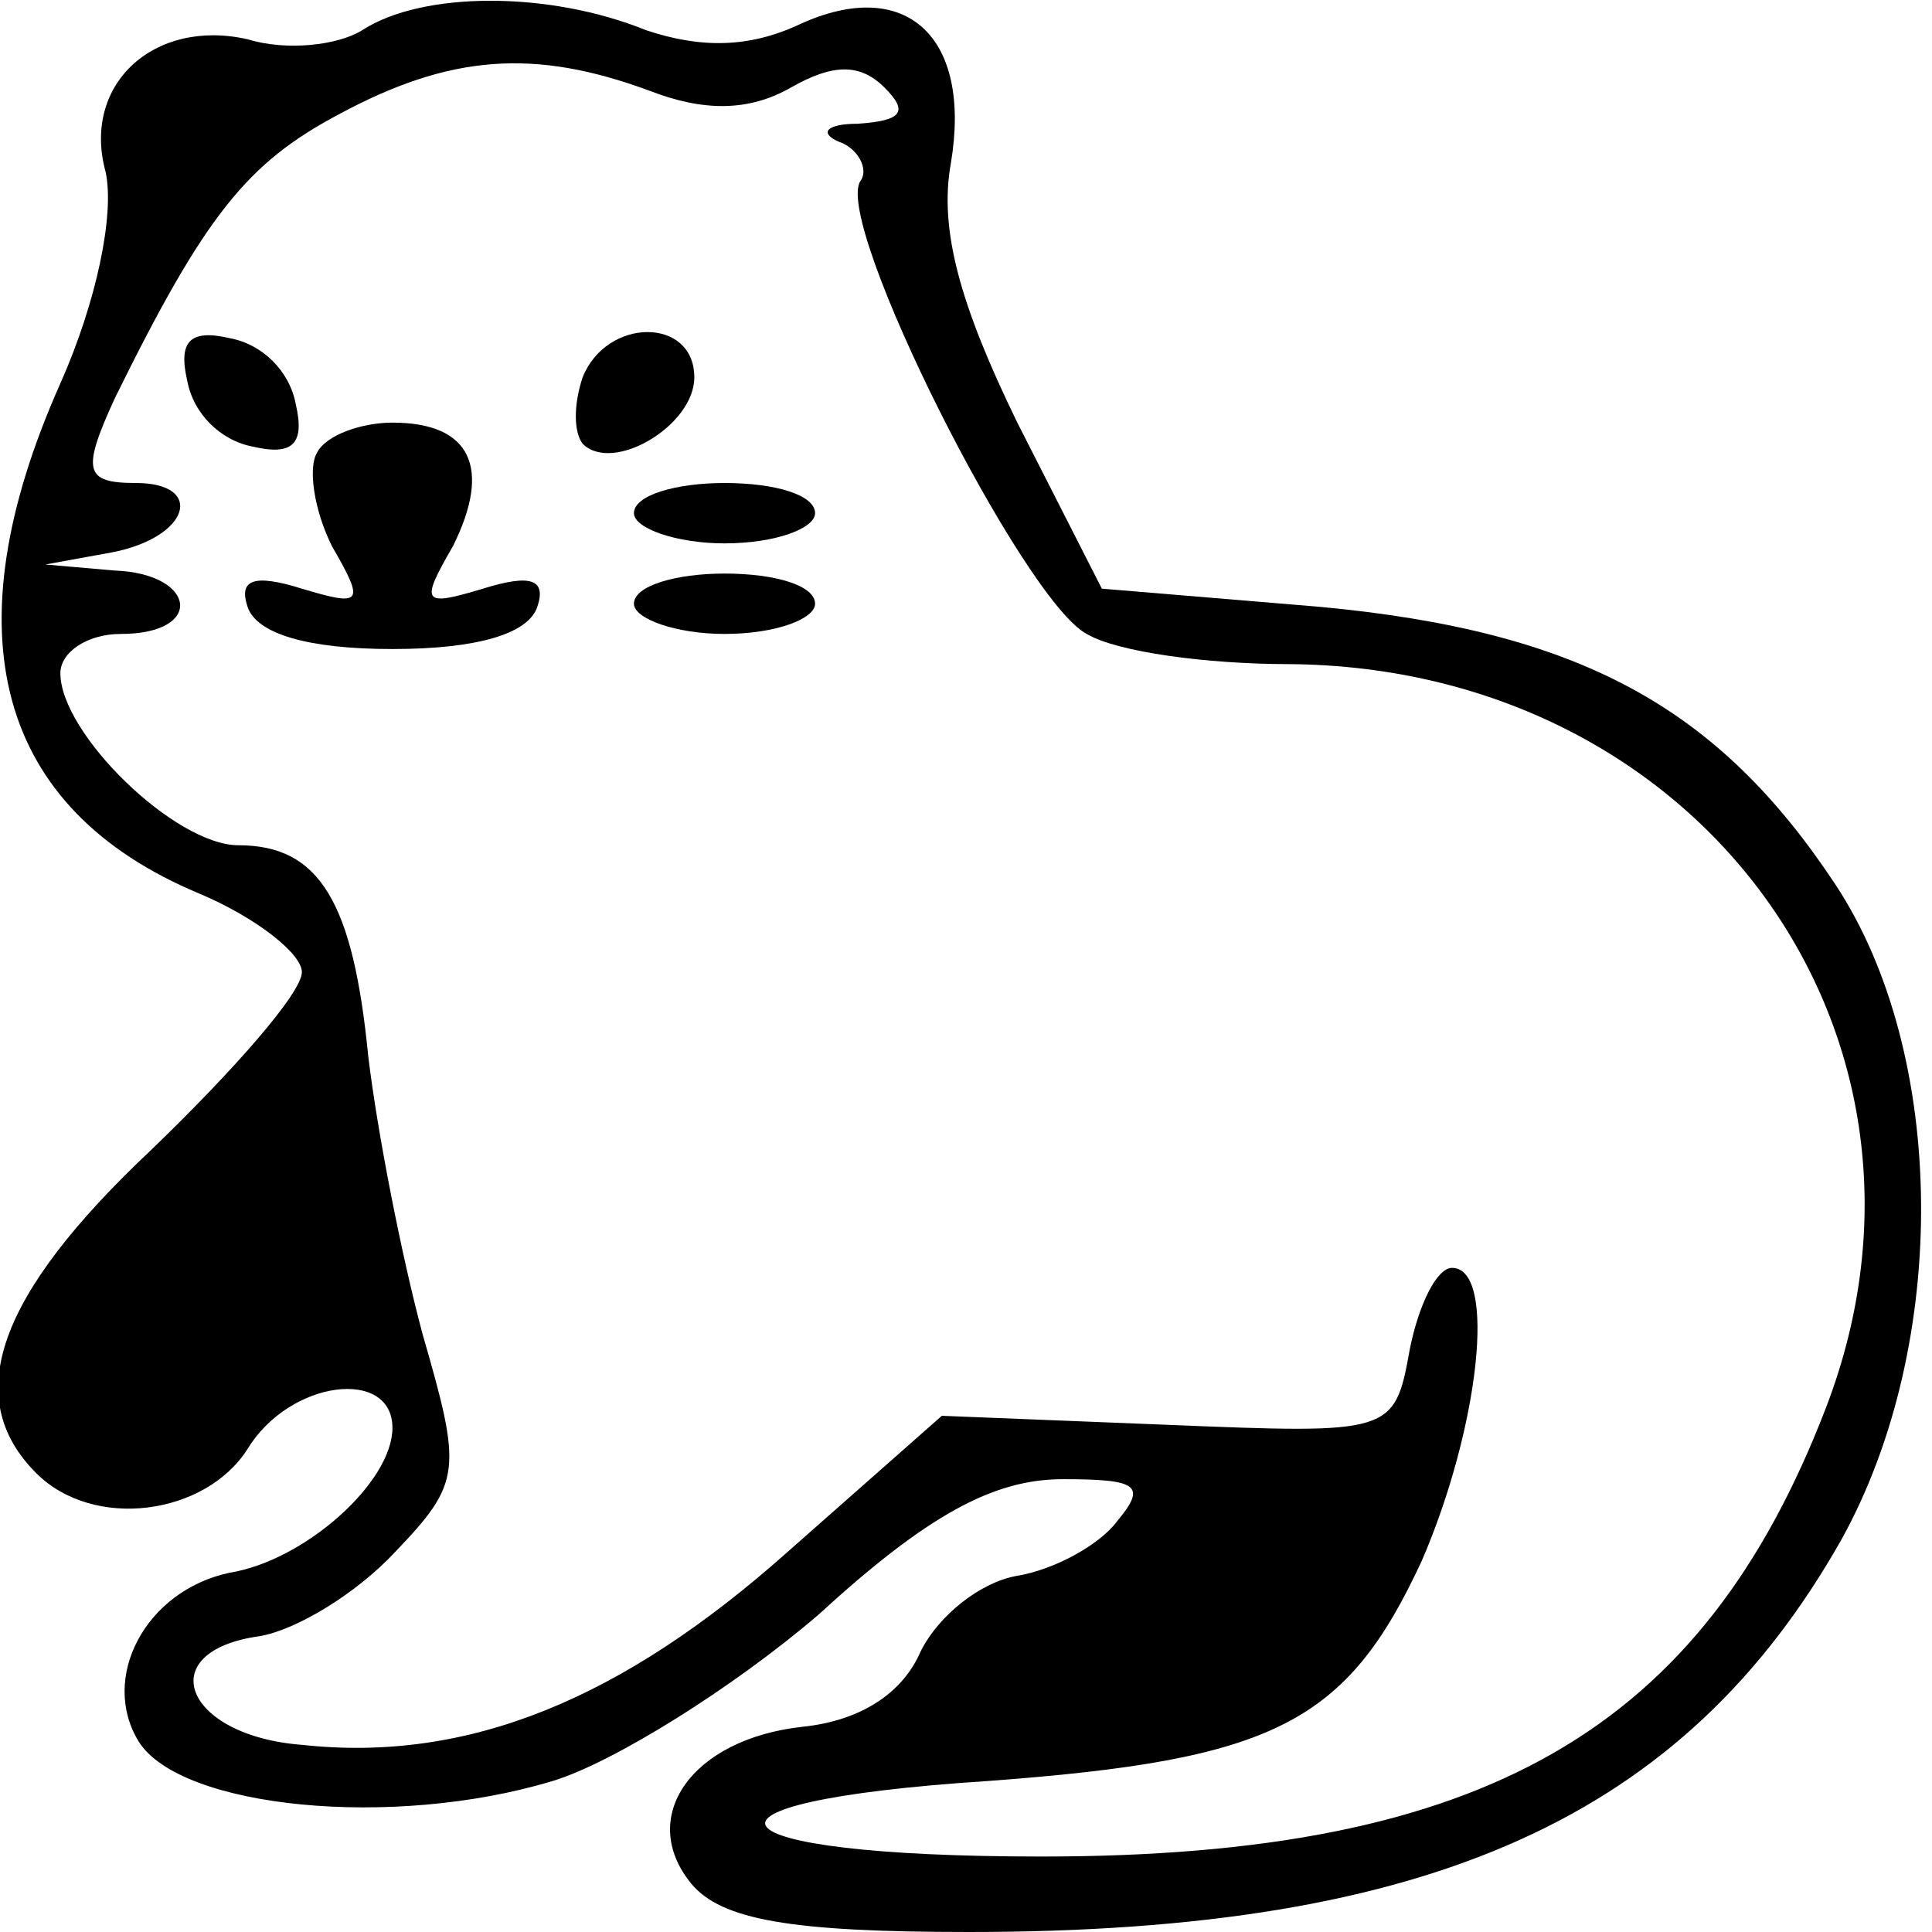 <?xml version="1.0" standalone="no"?>
<!DOCTYPE svg PUBLIC "-//W3C//DTD SVG 20010904//EN"
 "http://www.w3.org/TR/2001/REC-SVG-20010904/DTD/svg10.dtd">
<svg version="1.0" xmlns="http://www.w3.org/2000/svg"
 width="64pt" height="64pt" viewBox="0 0 64 64"
 preserveAspectRatio="xMidYMid meet">

<g transform="translate(0,64) scale(0.1,-0.1)"
fill="#000000" stroke="none">
<path d="M120 630 c-8 -5 -25 -7 -38 -3 -31 7 -55 -15 -47 -44 3 -14 -3 -43
-15 -70 -37 -83 -21 -141 46 -169 19 -8 34 -20 34 -26 0 -7 -23 -33 -50 -59
-51 -48 -63 -82 -38 -107 19 -19 56 -14 70 8 14 23 48 27 48 7 0 -18 -29 -44
-54 -48 -28 -6 -43 -35 -30 -56 14 -22 84 -29 137 -13 20 6 60 31 88 55 36 33
58 45 81 45 25 0 28 -2 18 -14 -6 -8 -21 -16 -33 -18 -12 -2 -26 -13 -32 -25
-6 -14 -20 -23 -39 -25 -37 -4 -55 -30 -37 -52 10 -12 33 -16 92 -16 153 0
237 38 289 130 36 65 35 161 -2 217 -39 59 -85 84 -171 92 l-72 6 -28 55 c-19
39 -26 64 -22 86 7 42 -15 62 -50 46 -17 -8 -33 -8 -51 -2 -32 13 -74 13 -94
0z m95 -20 c18 -7 33 -7 47 1 14 8 23 8 31 0 8 -8 6 -11 -9 -12 -10 0 -13 -3
-6 -6 6 -2 10 -9 7 -13 -9 -14 54 -139 75 -150 10 -6 40 -10 67 -10 136 -1
225 -123 178 -246 -41 -107 -113 -149 -260 -149 -112 0 -125 18 -18 25 95 7
119 19 144 73 19 44 25 97 10 97 -5 0 -11 -12 -14 -27 -5 -28 -6 -28 -80 -25
l-75 3 -51 -45 c-55 -49 -106 -70 -161 -64 -39 3 -50 31 -14 36 12 2 32 14 45
28 22 23 22 27 9 72 -7 26 -15 67 -18 92 -5 51 -16 70 -43 70 -21 0 -59 37
-59 57 0 7 9 13 20 13 28 0 25 20 -2 21 l-23 2 22 4 c26 5 31 23 8 23 -17 0
-18 4 -7 28 30 61 44 78 74 94 37 20 65 22 103 8z"/>
<path d="M62 514 c2 -11 11 -20 22 -22 13 -3 17 1 14 14 -2 11 -11 20 -22 22
-13 3 -17 -1 -14 -14z"/>
<path d="M193 515 c-3 -9 -3 -18 0 -22 10 -10 37 6 37 22 0 20 -29 20 -37 0z"/>
<path d="M105 490 c-3 -5 -1 -19 5 -31 11 -19 10 -20 -10 -14 -16 5 -21 3 -18
-6 3 -9 20 -14 48 -14 28 0 45 5 48 14 3 9 -2 11 -18 6 -20 -6 -21 -5 -10 14
13 26 6 41 -20 41 -10 0 -22 -4 -25 -10z"/>
<path d="M210 470 c0 -5 14 -10 30 -10 17 0 30 5 30 10 0 6 -13 10 -30 10 -16
0 -30 -4 -30 -10z"/>
<path d="M210 440 c0 -5 14 -10 30 -10 17 0 30 5 30 10 0 6 -13 10 -30 10 -16
0 -30 -4 -30 -10z"/>
</g>
</svg>
